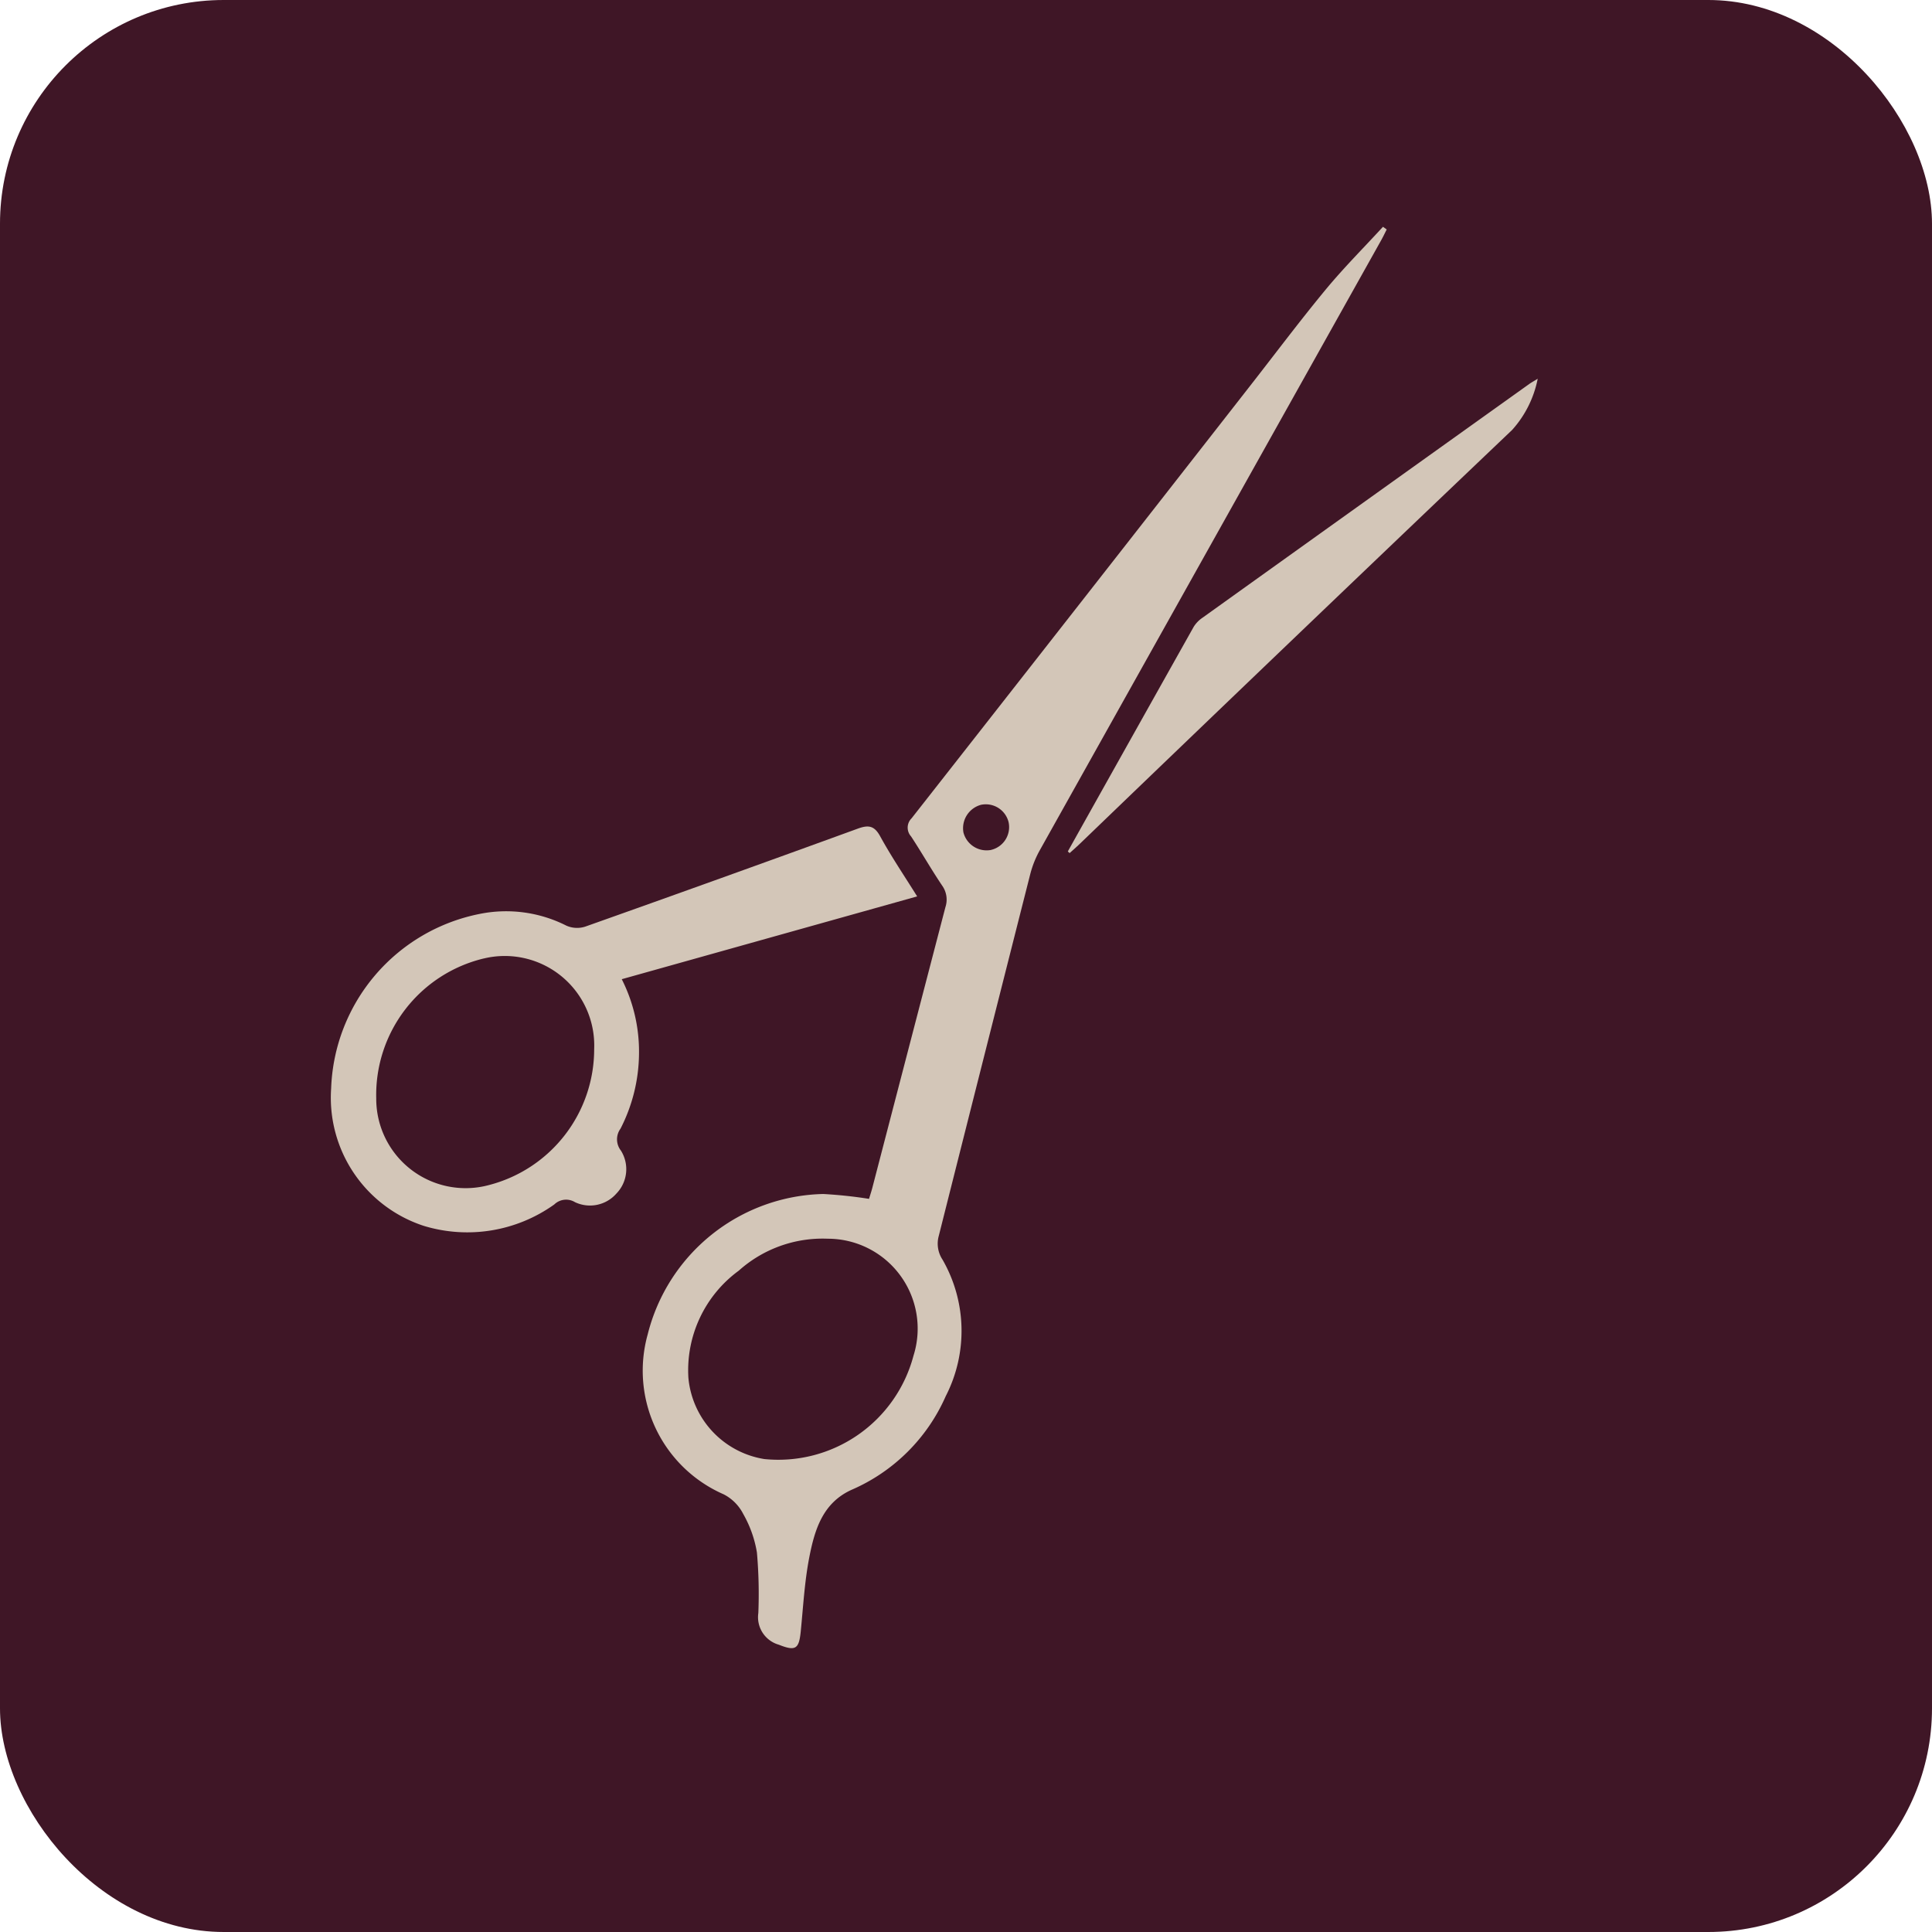 <svg xmlns="http://www.w3.org/2000/svg" width="95" height="95" viewBox="0 0 95 95">
  <g id="Group_2276" data-name="Group 2276" transform="translate(11130 -4756)">
    <rect id="Rectangle_1851" data-name="Rectangle 1851" width="95" height="95" rx="11" transform="translate(-11130 4756)" fill="#3f1626"/>
    <g id="Premium_Products" data-name="Premium Products" transform="translate(-9610.581 4579.98) rotate(-11)">
      <path id="Path_4478" data-name="Path 4478" d="M-1404.27-51.112c.093-.177.206-.375.3-.579q3.06-6.392,6.123-12.782a1.187,1.187,0,0,0,.045-1.076c-.372-.877-.676-1.782-1.038-2.664a.642.642,0,0,1,.193-.867q10.225-8.852,20.43-17.726c1.505-1.307,2.984-2.648,4.524-3.914,1.074-.882,2.231-1.663,3.351-2.49l.155.164c-.132.169-.259.343-.4.506q-11.08,13.093-22.156,26.188a4.9,4.9,0,0,0-.688,1.057q-3.916,8.307-7.818,16.621a1.427,1.427,0,0,0-.042,1.189,7.028,7.028,0,0,1-1.128,6.617,8.928,8.928,0,0,1-5.42,3.635c-1.518.359-2.158,1.582-2.67,2.844-.46,1.133-.761,2.332-1.113,3.508-.252.843-.436.922-1.184.444a1.407,1.407,0,0,1-.693-1.722,23.341,23.341,0,0,0,.5-2.936,5.7,5.7,0,0,0-.3-1.99,2.215,2.215,0,0,0-.761-1.131,6.634,6.634,0,0,1-2.167-8.426,9.114,9.114,0,0,1,9.791-5.135A22.3,22.3,0,0,1-1404.27-51.112Zm-10.4,6.964a4.458,4.458,0,0,0,2.906,4.613,6.873,6.873,0,0,0,8.166-3.584,4.419,4.419,0,0,0,.119-4,4.419,4.419,0,0,0-3.154-2.456,6.184,6.184,0,0,0-4.6.708,6.065,6.065,0,0,0-3.437,4.715Zm19.571-22.663a1.151,1.151,0,0,0,1.1-1.171,1.154,1.154,0,0,0-1.166-1.1,1.192,1.192,0,0,0-1.11,1.173,1.176,1.176,0,0,0,1.175,1.1Z" transform="translate(-90.121)" fill="#d3c6b8"/>
      <path id="Path_4479" data-name="Path 4479" d="M-1489.23,108.269l-15.035,1.225a7.882,7.882,0,0,1,.13,3.775,8.211,8.211,0,0,1-1.592,3.427.893.893,0,0,0-.187,1.063,1.721,1.721,0,0,1-.623,2.033,1.726,1.726,0,0,1-2.077.026.837.837,0,0,0-1.022-.084,7.354,7.354,0,0,1-6.5-.191,6.628,6.628,0,0,1-3.18-7.509,9.074,9.074,0,0,1,8.794-7.024,6.556,6.556,0,0,1,4.085,1.379,1.309,1.309,0,0,0,.9.225q7.041-1.056,14.074-2.172c.548-.087.827,0,1.012.579C-1490.11,106.088-1489.67,107.122-1489.23,108.269Zm-21.506-1.07a6.9,6.9,0,0,0-6.5,5.753,4.394,4.394,0,0,0,1.027,3.769,4.394,4.394,0,0,0,3.622,1.462,6.9,6.9,0,0,0,6.333-5.567,4.4,4.4,0,0,0-.888-3.823,4.4,4.4,0,0,0-3.588-1.593Z" transform="translate(0 -173.529)" fill="#d3c6b8"/>
      <path id="Path_4480" data-name="Path 4480" d="M-1207.96-2.737q4.088-4.832,8.182-9.659a1.491,1.491,0,0,1,.511-.357q8.98-4.114,17.965-8.217c.109-.05.225-.086.458-.174a5.284,5.284,0,0,1-1.713,2.23q-12.4,7.93-24.756,15.924c-.189.122-.384.235-.576.351Z" transform="translate(-273.576 -63.28)" fill="#d3c6b8"/>
    </g>
  </g>
</svg>
